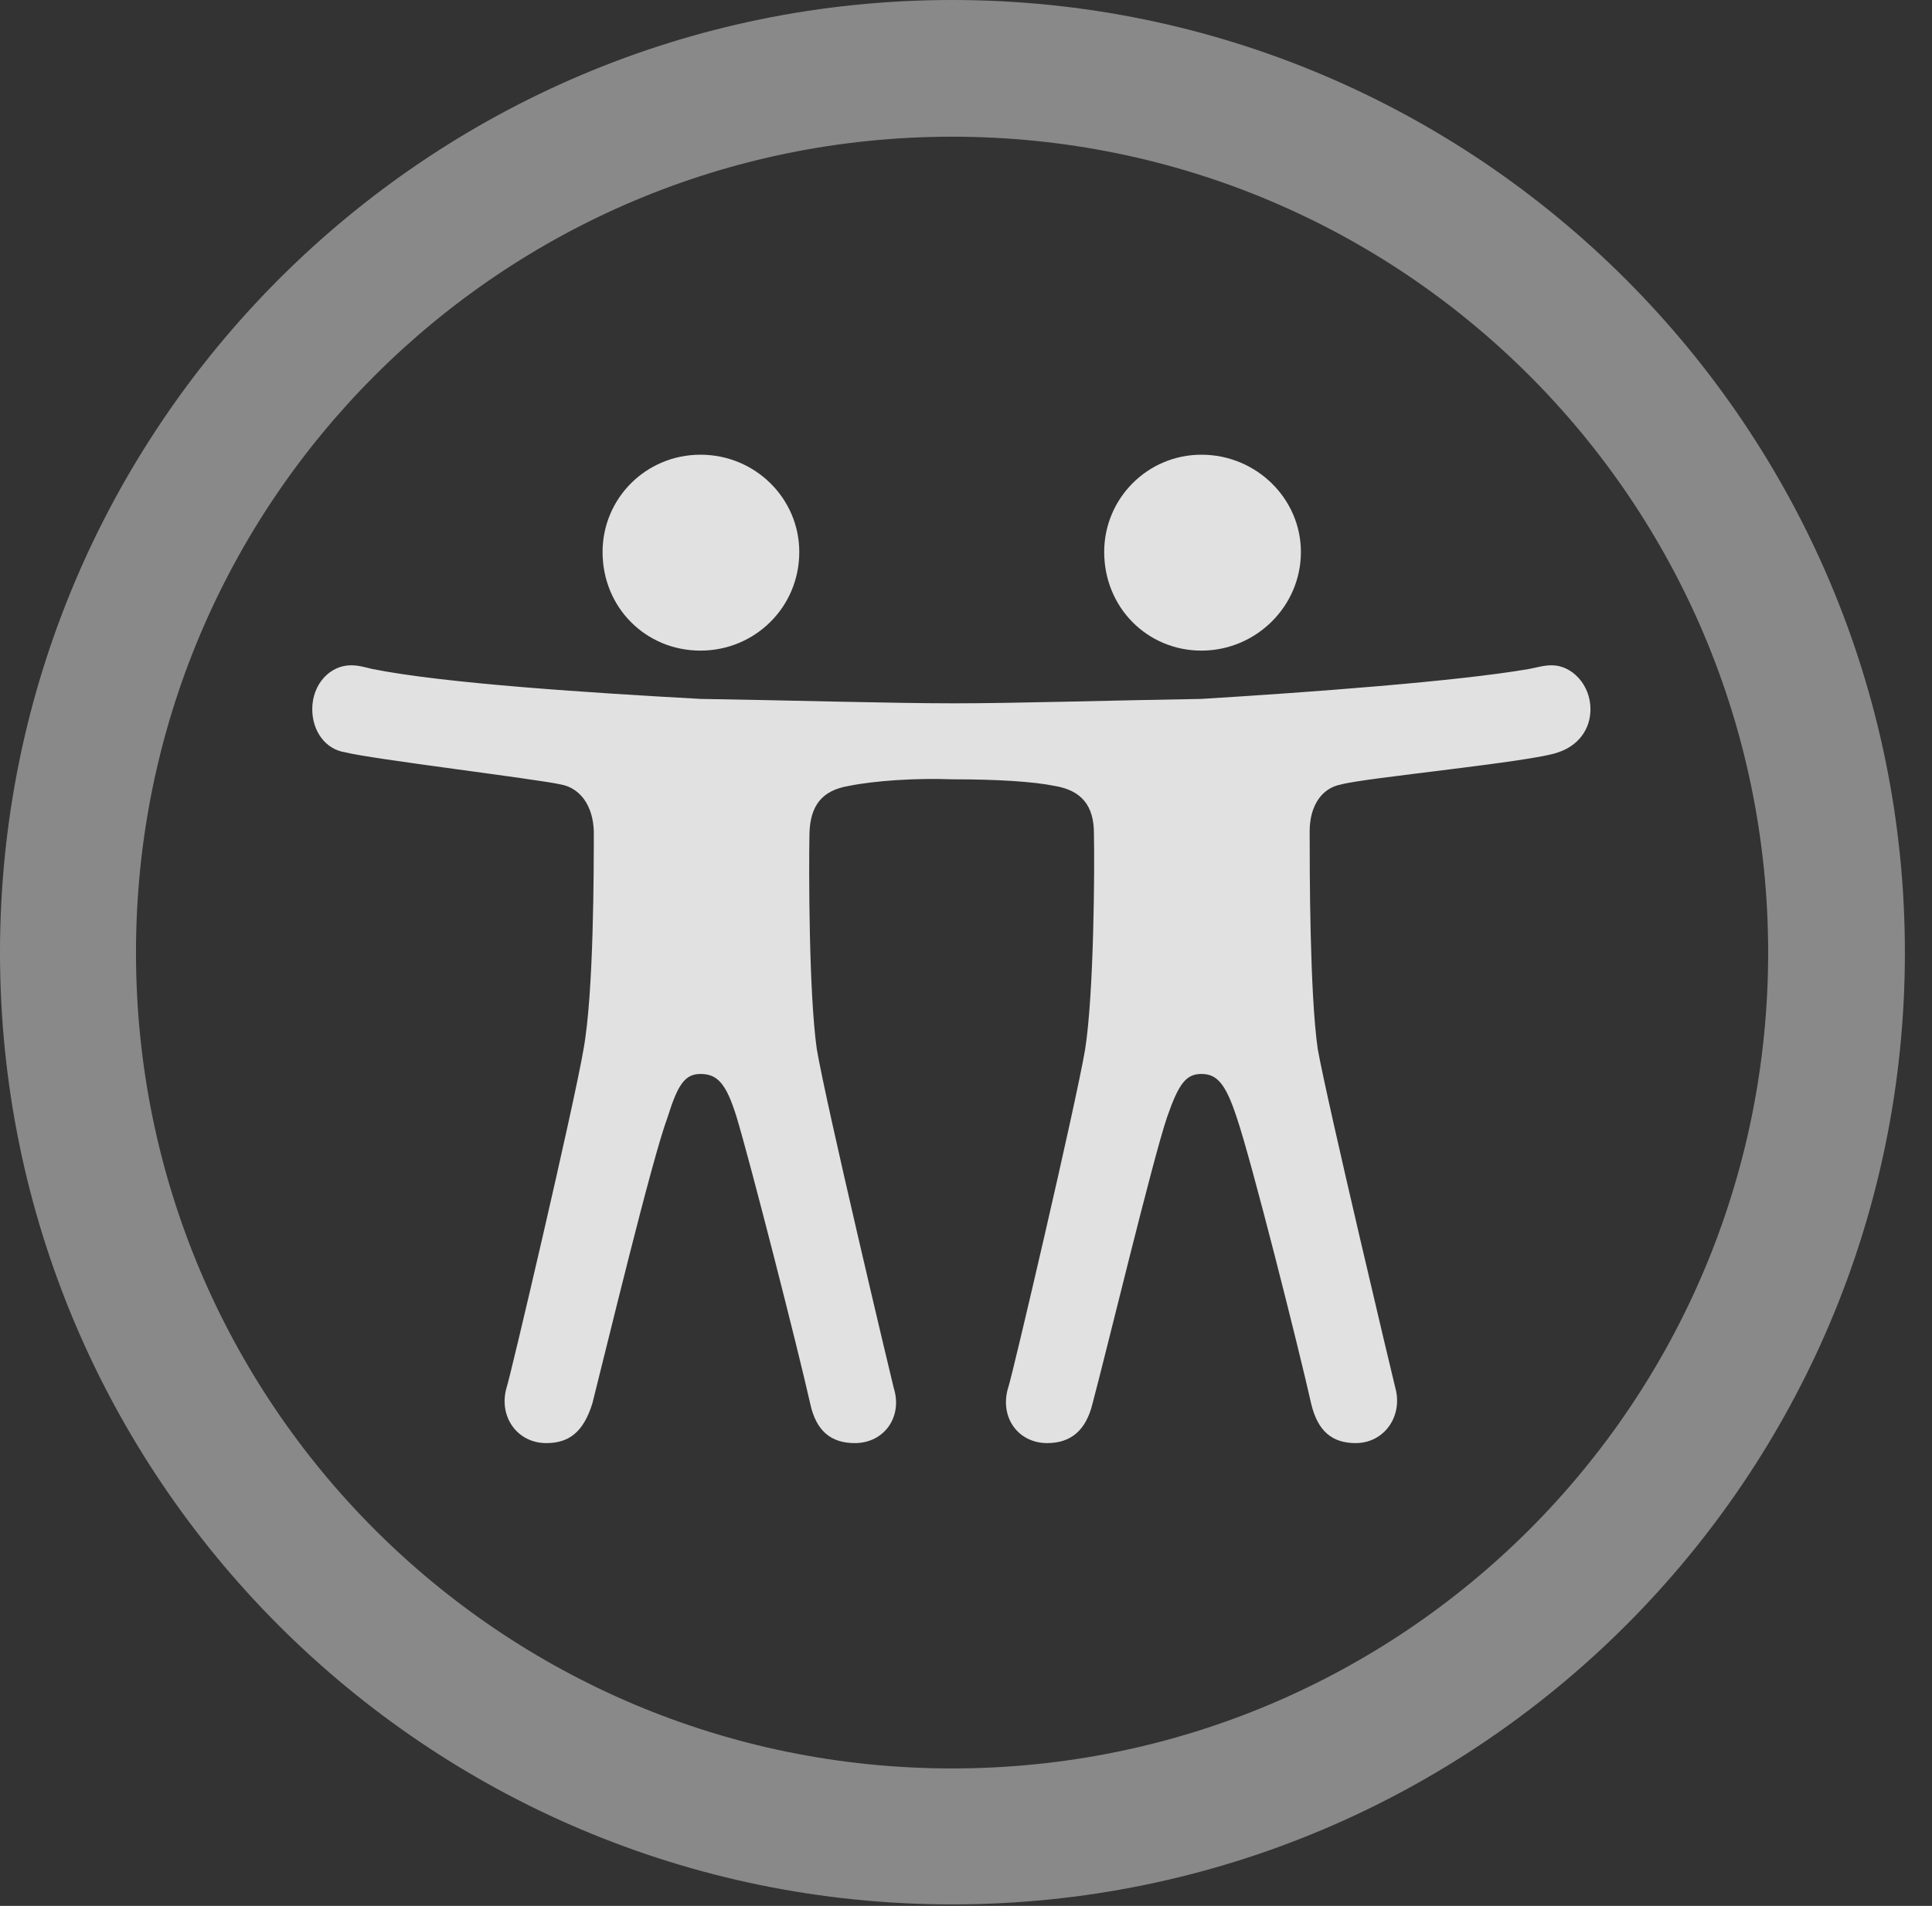 <?xml version="1.0" encoding="UTF-8"?>
<!--Generator: Apple Native CoreSVG 341-->
<!DOCTYPE svg
PUBLIC "-//W3C//DTD SVG 1.1//EN"
       "http://www.w3.org/Graphics/SVG/1.1/DTD/svg11.dtd">
<svg version="1.1" xmlns="http://www.w3.org/2000/svg" xmlns:xlink="http://www.w3.org/1999/xlink" viewBox="0 0 25.801 25.459">
 <rect x="0" y="0" width="25.801" height="25.459" fill="#333333" stroke="none"/>
 <g>
  <rect height="25.459" opacity="0" width="25.801" x="0" y="0"/>
  <path d="M12.715 25.439C19.736 25.439 25.439 19.746 25.439 12.725C25.439 5.703 19.736 0 12.715 0C5.693 0 0 5.703 0 12.725C0 19.746 5.693 25.439 12.715 25.439ZM12.715 23.623C6.689 23.623 1.816 18.75 1.816 12.725C1.816 6.699 6.689 1.826 12.715 1.826C18.74 1.826 23.613 6.699 23.613 12.725C23.613 18.75 18.74 23.623 12.715 23.623Z" fill="white" fill-opacity="0.425"/>
  <path d="M12.715 10.41C13.32 10.41 13.799 10.44 14.082 10.498C14.443 10.557 14.609 10.762 14.609 11.133C14.619 11.602 14.609 13.262 14.492 14.014C14.365 14.766 13.516 18.389 13.467 18.525C13.34 18.926 13.594 19.277 13.984 19.277C14.297 19.277 14.502 19.111 14.59 18.75C14.785 18.018 15.391 15.498 15.586 14.922C15.742 14.473 15.84 14.346 16.045 14.346C16.25 14.346 16.367 14.473 16.514 14.922C16.709 15.488 17.344 18.008 17.51 18.75C17.598 19.121 17.793 19.277 18.105 19.277C18.486 19.277 18.74 18.916 18.633 18.535C18.594 18.379 17.734 14.766 17.598 14.014C17.49 13.262 17.49 11.602 17.49 11.104C17.49 10.771 17.646 10.527 17.91 10.479C18.213 10.391 20.479 10.176 20.811 10.049C21.074 9.961 21.24 9.746 21.24 9.473C21.24 9.15 20.996 8.887 20.723 8.887C20.615 8.887 20.527 8.916 20.42 8.936C19.463 9.102 17.48 9.248 16.045 9.336C14.873 9.355 13.565 9.395 12.744 9.395C11.904 9.395 10.557 9.355 9.355 9.336C7.939 9.258 5.938 9.131 4.971 8.936C4.883 8.916 4.795 8.887 4.688 8.887C4.404 8.887 4.17 9.141 4.17 9.473C4.17 9.766 4.346 10.01 4.609 10.049C4.941 10.137 7.197 10.41 7.49 10.479C7.754 10.527 7.92 10.771 7.93 11.104C7.93 11.602 7.93 13.262 7.793 14.014C7.666 14.766 6.816 18.389 6.768 18.525C6.65 18.916 6.904 19.277 7.295 19.277C7.607 19.277 7.793 19.121 7.91 18.75C8.096 18.018 8.701 15.498 8.916 14.922C9.053 14.482 9.15 14.346 9.355 14.346C9.58 14.346 9.697 14.473 9.834 14.912C10.01 15.488 10.654 18.008 10.82 18.75C10.898 19.111 11.094 19.277 11.416 19.277C11.807 19.277 12.06 18.926 11.934 18.535C11.895 18.379 11.035 14.766 10.908 14.014C10.801 13.262 10.801 11.602 10.81 11.133C10.82 10.762 10.977 10.557 11.338 10.498C11.67 10.43 12.227 10.391 12.715 10.41ZM9.355 8.691C10.078 8.691 10.674 8.115 10.674 7.373C10.674 6.66 10.088 6.074 9.355 6.074C8.623 6.074 8.047 6.66 8.047 7.373C8.047 8.115 8.623 8.691 9.355 8.691ZM16.045 8.691C16.768 8.691 17.373 8.105 17.373 7.373C17.373 6.66 16.777 6.074 16.045 6.074C15.322 6.074 14.746 6.66 14.746 7.373C14.746 8.115 15.322 8.691 16.045 8.691Z" fill="white" fill-opacity="0.85"/>
 </g>
</svg>
